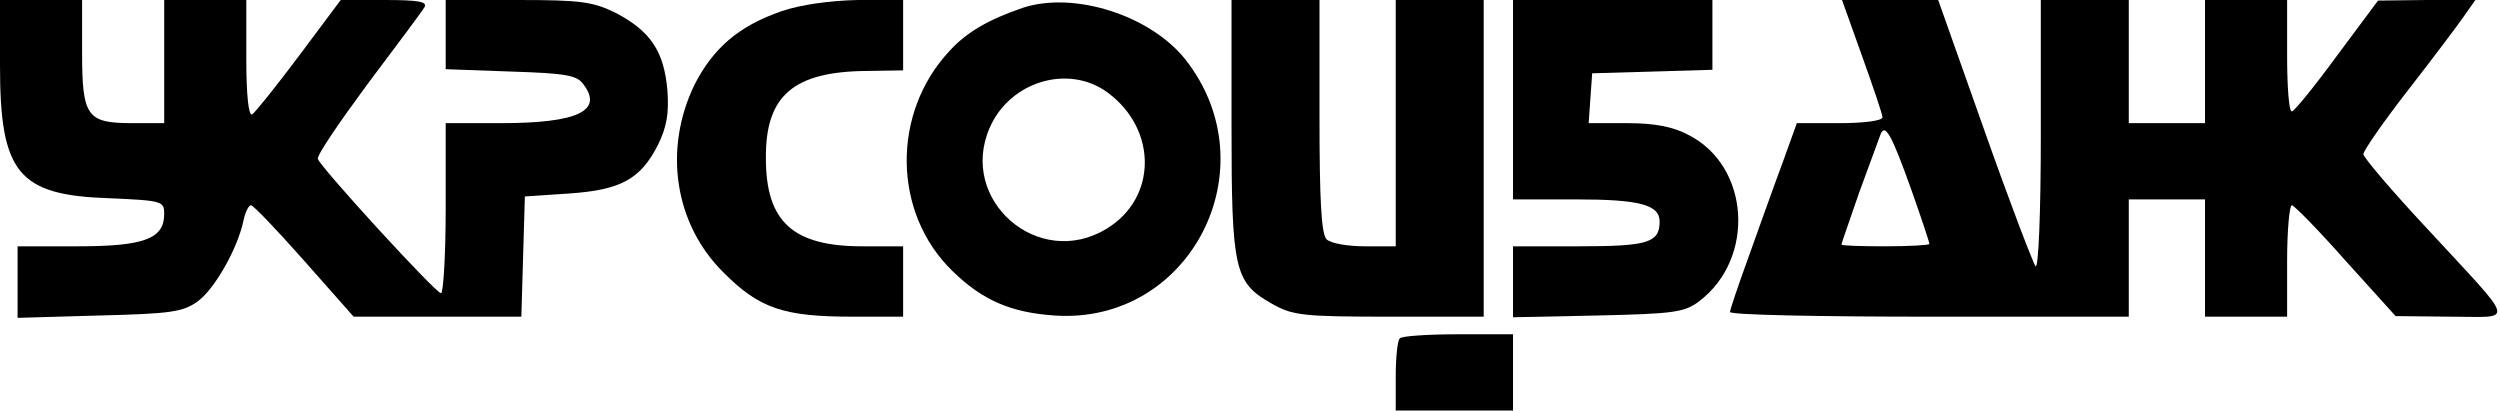 <svg width="609" height="100" viewBox="0 0 609 100" fill="none" xmlns="http://www.w3.org/2000/svg">
<path d="M0 16C0 42.143 4.429 47.572 26.571 48.286C39.571 48.857 40 49 40 52.143C40 58.143 35.143 60 19 60H4.286V77.429L24.143 76.857C41.571 76.429 44.571 76 48.143 73.429C52.286 70.429 57.857 60.572 59.286 53.857C59.714 51.715 60.571 50 61.143 50C61.714 50 67.571 56.143 74.143 63.572L86.143 77.143H127L127.857 47.857L138.571 47.143C151.143 46.286 156 43.715 160.286 35.286C162.429 30.857 163 27.715 162.571 21.857C161.714 12.429 158.429 7.572 150 3.143C144.429 0.429 141.571 0 126.143 0H108.571V16.857L124.429 17.429C137.714 17.857 140.571 18.286 142.143 20.572C147 27 140.714 30 122 30H108.571V50.715C108.571 62.143 108 71.429 107.429 71.429C106.143 71.429 78.143 40.857 77.429 38.715C77.143 37.857 82.714 29.715 89.571 20.429C96.571 11.143 102.857 2.714 103.429 1.714C104.143 0.429 102 0 93.714 0H83L72.857 13.572C67.286 21 62.143 27.429 61.429 27.857C60.571 28.429 60 23.143 60 14.429V0H40V30H32.286C21.143 30 20 28.429 20 12.714V0H0V16Z" fill="black"/>
<path d="M190.429 2.715C180.001 6.286 173.715 11.715 169.143 20.715C161.572 36.429 164.286 54.572 176.286 66.429C185.001 75.143 190.858 77.143 207.715 77.143H220.001V60H210.001C193.143 60 186.572 54 186.572 38.572C186.429 23.286 193.286 17.429 211.143 17.286L220.001 17.143V0H209.001C202.143 0.143 195.001 1.143 190.429 2.715Z" fill="black"/>
<path d="M249.286 1.857C240.857 4.715 235.429 7.857 231.286 12.429C217.143 27.572 217.429 51.857 232 66C239.286 73.143 246.286 76.143 256.857 76.857C290 79.143 309.572 40.857 288.715 14.429C280.143 3.715 261.715 -2.143 249.286 1.857ZM269.857 22.572C282 31.572 281.857 48.286 269.572 55.715C253 65.857 233.286 48.715 241.143 31C246.143 19.715 260.429 15.572 269.857 22.572Z" fill="black"/>
<path d="M300 30.857C300 65.857 300.714 68.857 309.857 74C314.857 76.857 317.429 77.143 338.429 77.143H361.429V0H340V60H332.429C328.286 60 324.143 59.286 323.143 58.286C321.857 57 321.429 48.429 321.429 28.286V0H300V30.857Z" fill="black"/>
<path d="M368.571 48.571H383.714C399.428 48.571 404.286 49.857 404.286 54C404.286 59.143 401.286 60 384.714 60H368.571V77.286L389.143 76.857C407.428 76.429 410.286 76.143 413.857 73.429C427.714 63 426.286 40.429 411.286 32.857C407.571 30.857 403 30 396.428 30H387L387.428 23.857L387.857 17.857L417.143 17V0H368.571V48.571Z" fill="black"/>
<path d="M453.572 13.572C456.286 21.143 458.572 27.858 458.572 28.572C458.572 29.429 453.857 30 448.143 30H437.714L434 40.286C431.857 46 428.286 56.143 425.857 62.858C423.429 69.572 421.429 75.429 421.429 76C421.429 76.715 443.286 77.143 470 77.143H518.572V48.572H537.143V77.143H557.143V63.572C557.143 56.143 557.714 50 558.286 50C558.857 50 564.857 56.143 571.429 63.572L583.572 77L597 77.143C612.714 77.143 613.286 79.572 591.143 55.572C582.572 46.429 575.714 38.286 575.714 37.572C575.714 36.715 580.572 29.715 586.572 22C592.572 14.286 598.714 6.143 600.286 3.857L603 0H591.143L579.286 0.143L569.286 13.572C563.857 21 558.857 27.143 558.286 27.143C557.572 27.143 557.143 21 557.143 13.572V0H537.143V30H518.572V0H497.143V33.143C497.143 51.572 496.572 65.715 495.857 64.858C495.286 64.143 489.572 49.286 483.429 31.858L472.143 0H448.714L453.572 13.572ZM465.572 46.143C468 53 470 59 470 59.429C470 59.715 465.143 60 459.286 60C453.429 60 448.572 59.858 448.572 59.572C448.572 59.286 450.572 53.715 452.857 47C455.286 40.429 457.572 34.143 458 33C459.143 29.715 460.714 32.572 465.572 46.143Z" fill="black"/>
<path d="M341 82.429C340.429 82.857 340 87.143 340 91.714V100H368.571V81.429H355.286C347.857 81.429 341.429 81.857 341 82.429Z" fill="black"/>
</svg>
